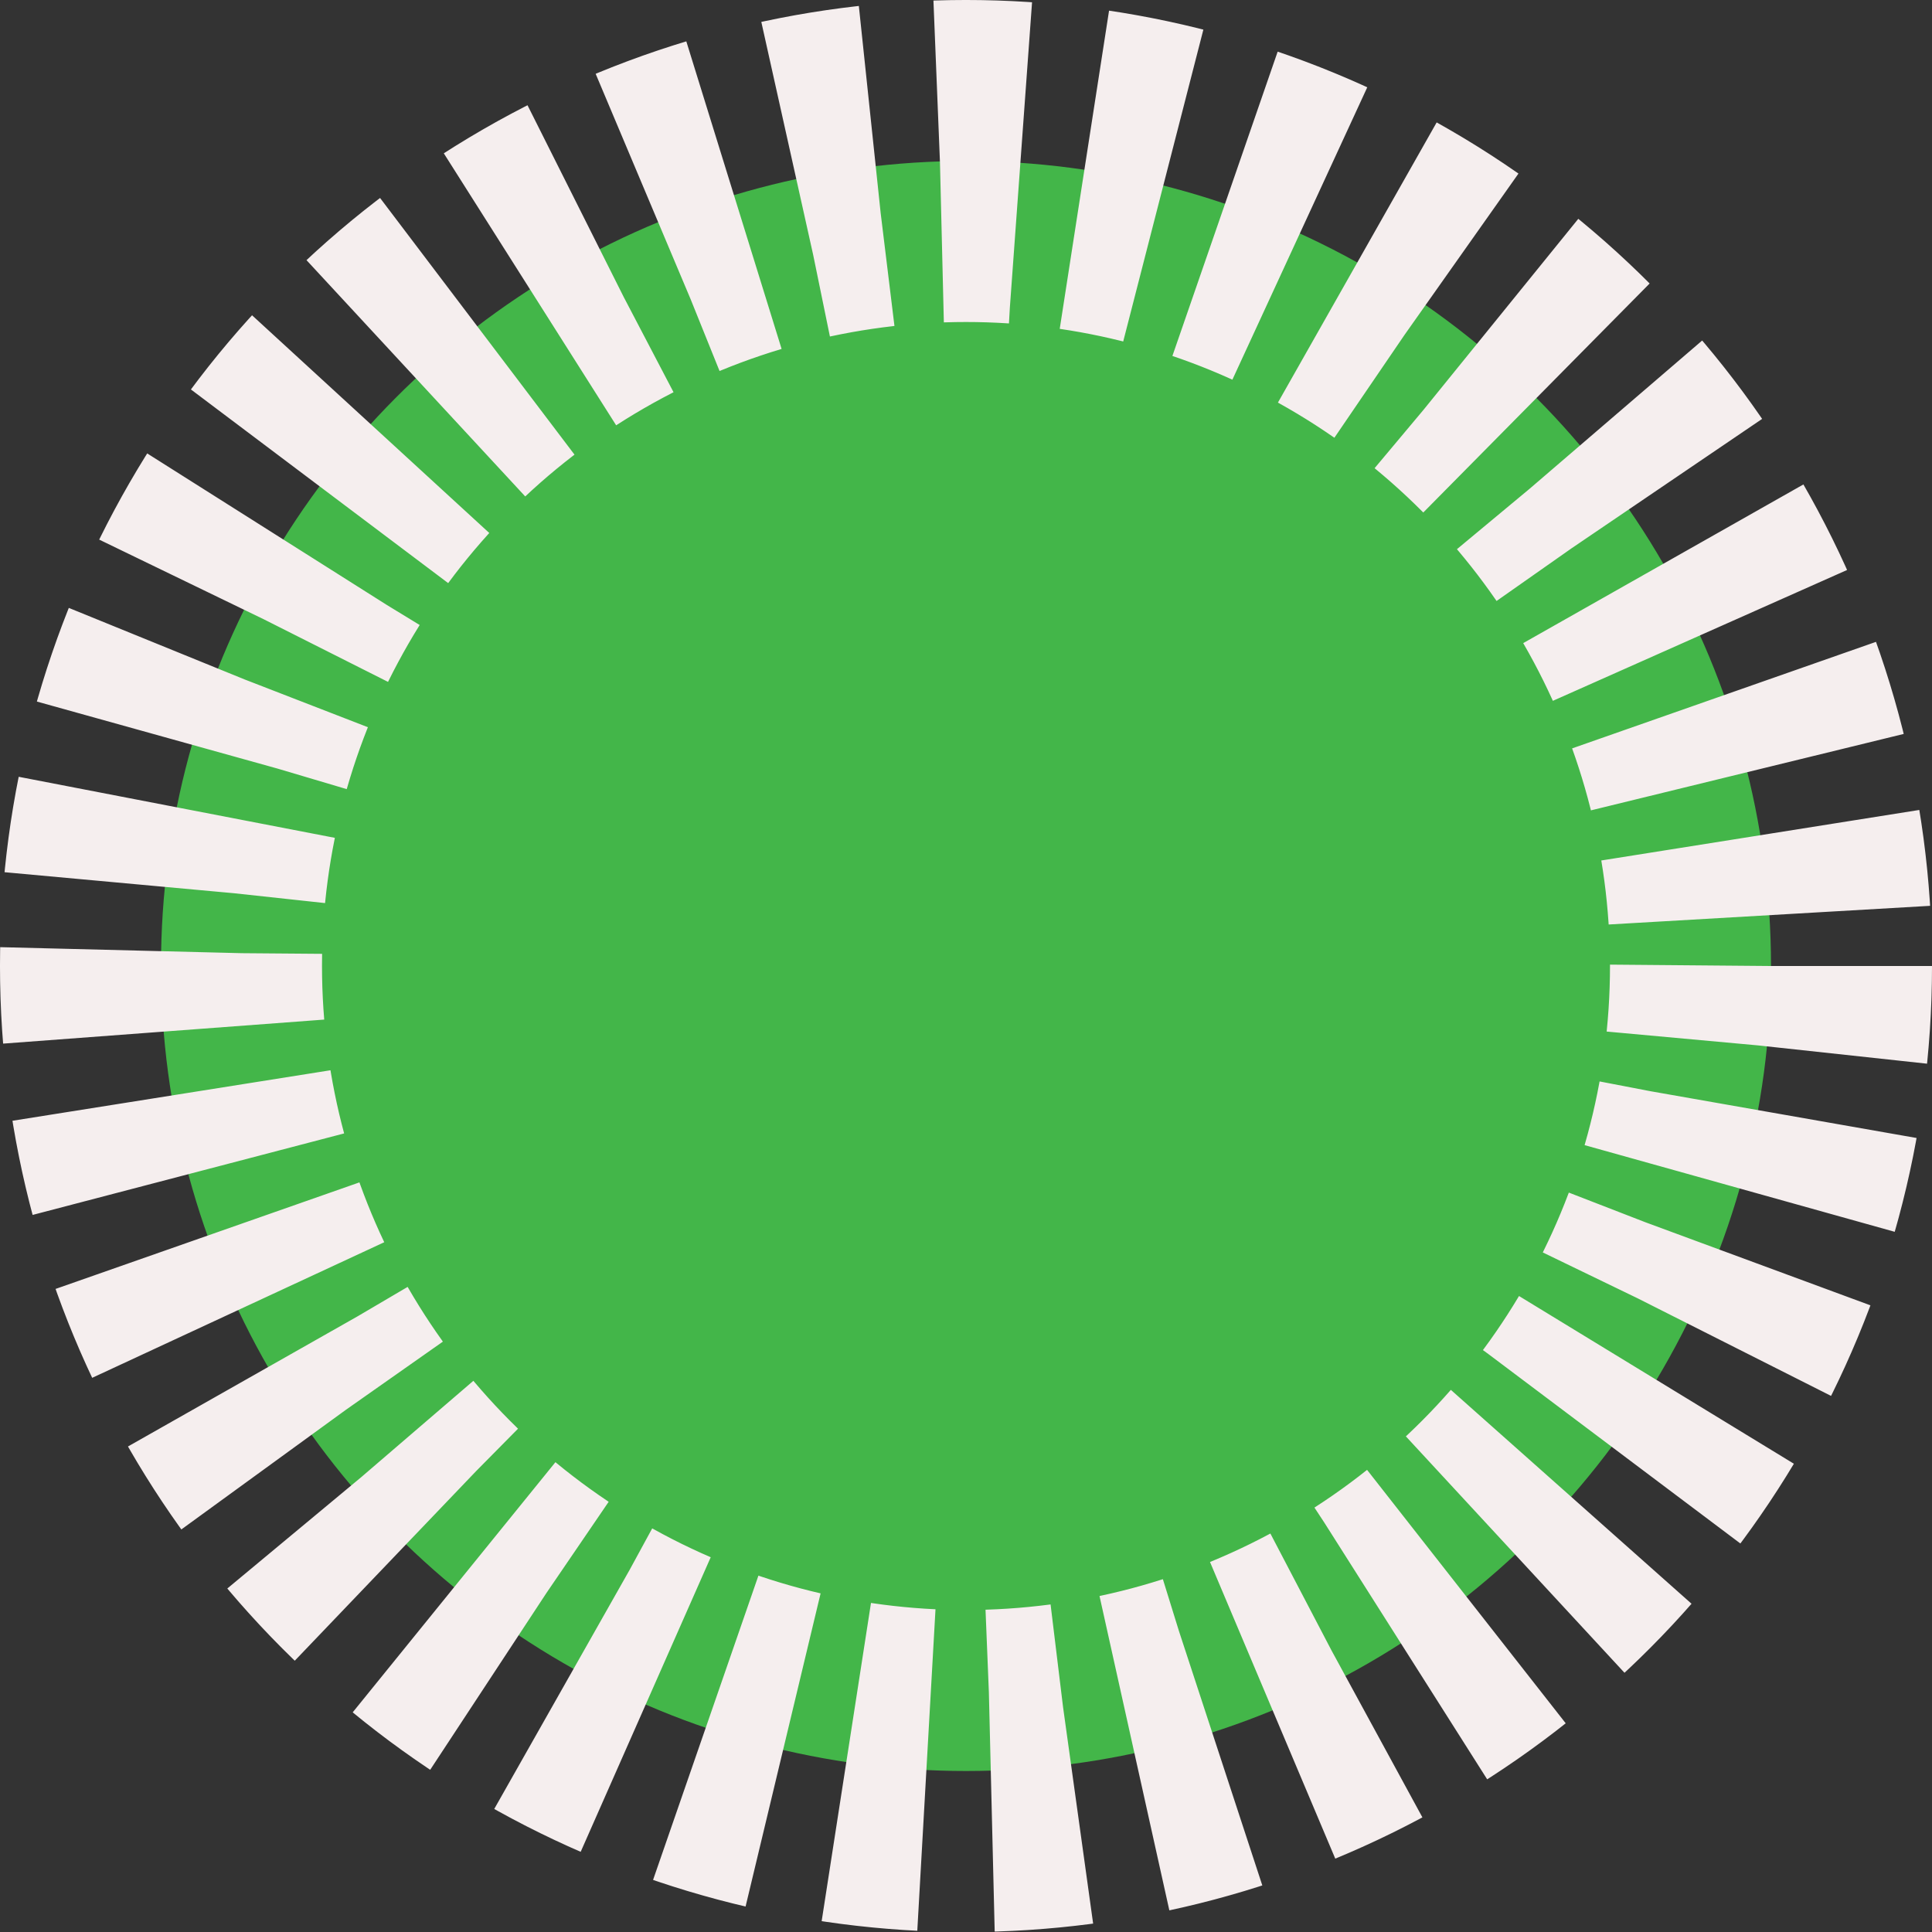 <svg width="30" height="30" viewBox="0 0 30 30" fill="none" xmlns="http://www.w3.org/2000/svg">
<rect x="0" y="0" width="30" height="30" fill="#333333" stroke="none"/>
<circle cx="15" cy="15" r="12.5" fill="#43B649" stroke="#F5EEEE" stroke-width="5" stroke-dasharray="1.25 1"/>
</svg>
